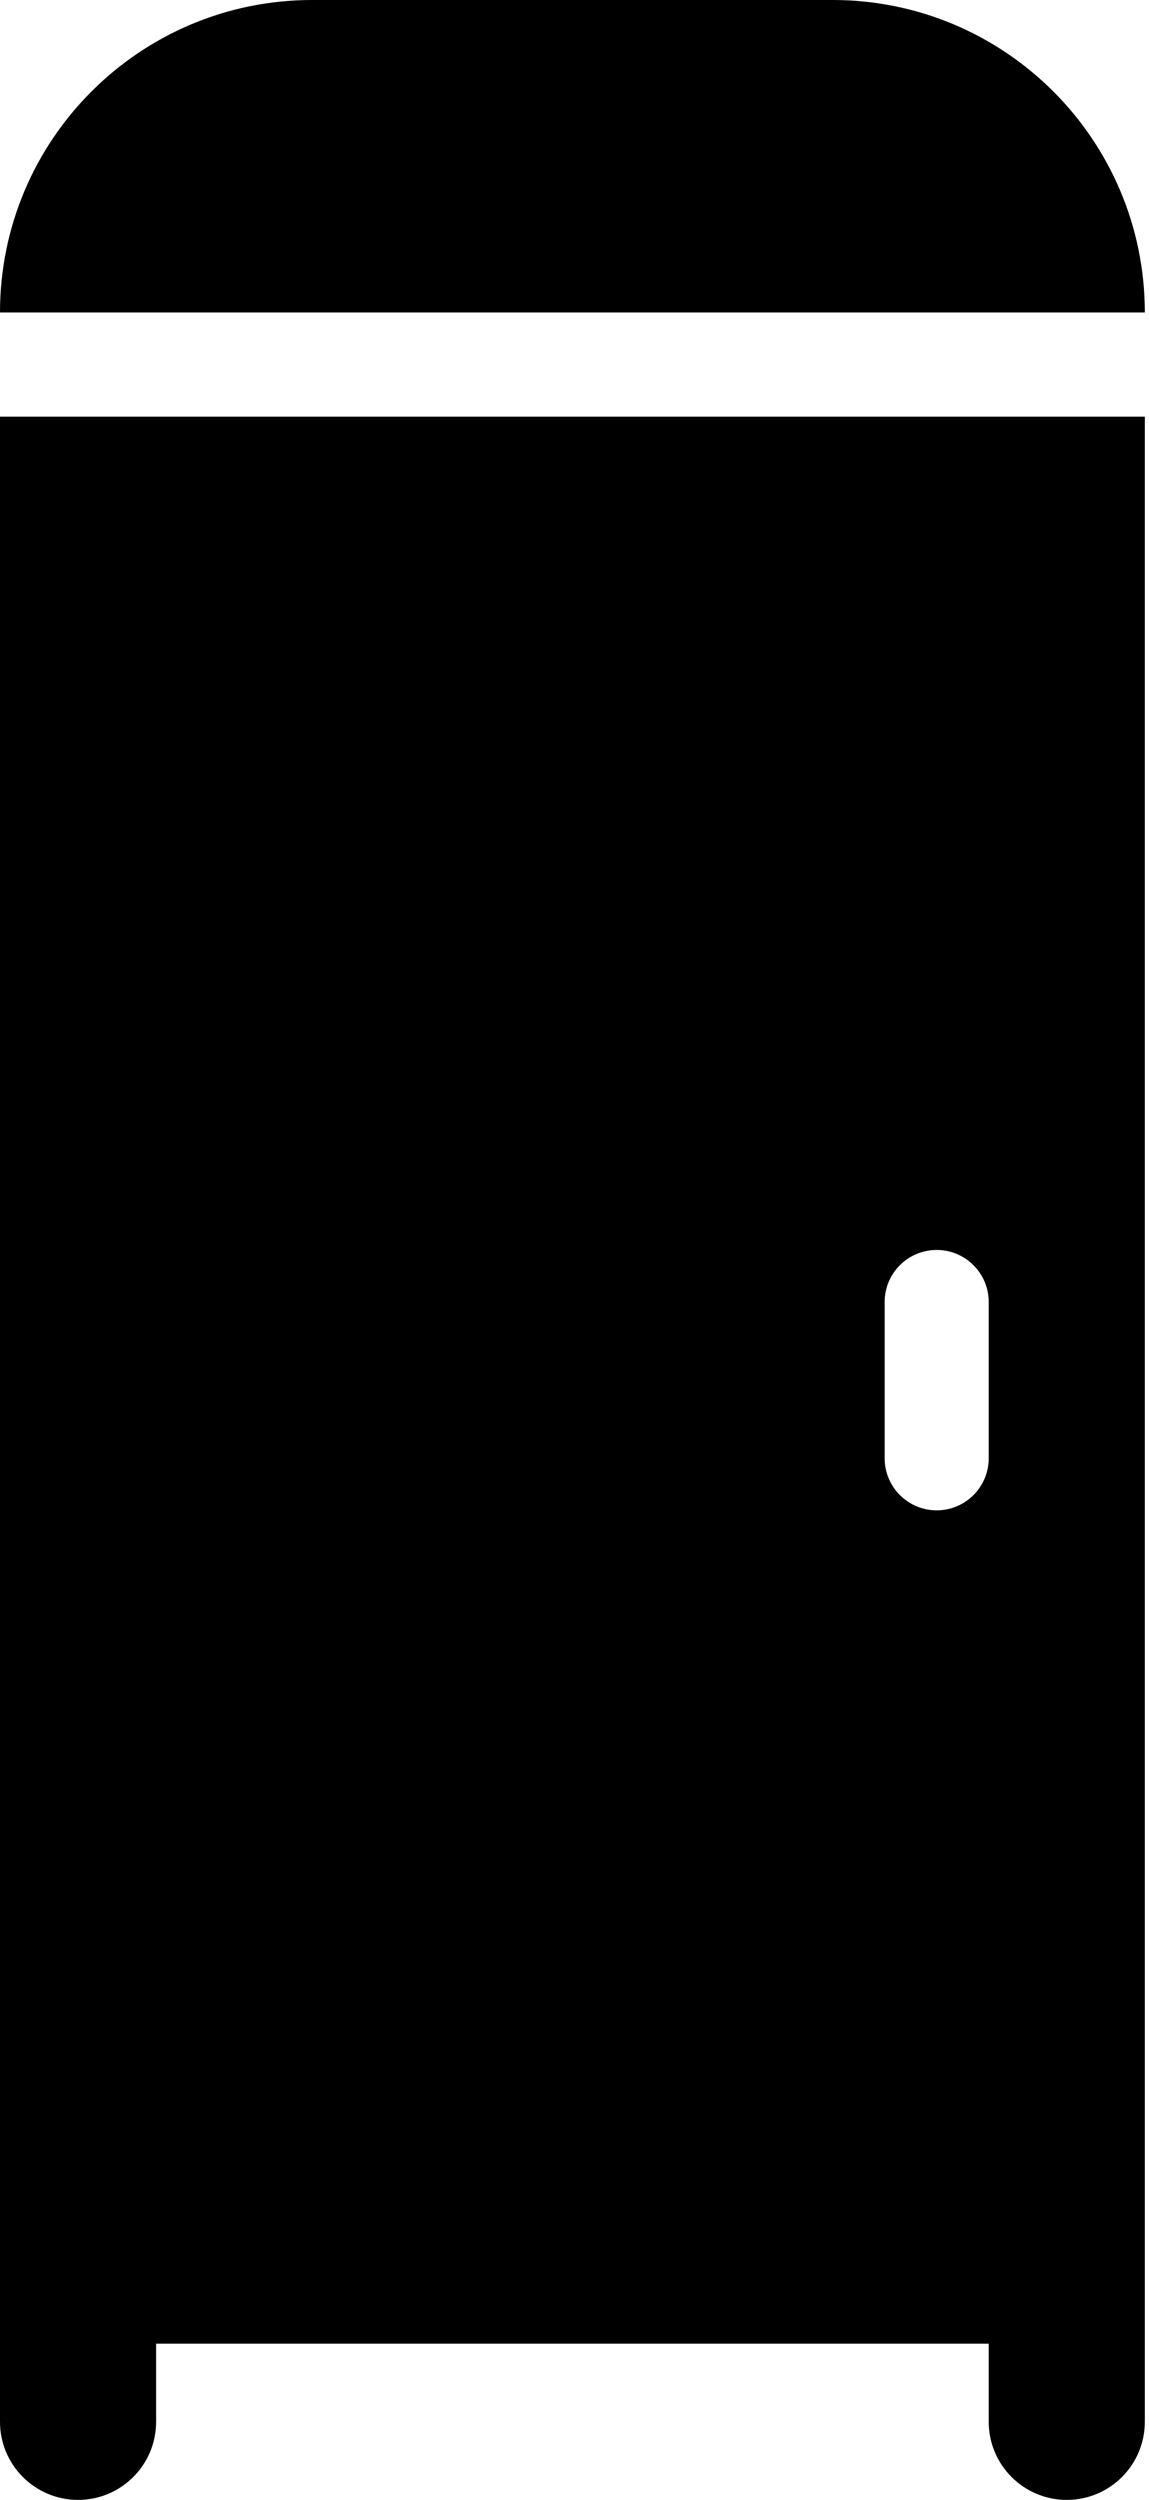 
<svg version="1.1" xmlns="http://www.w3.org/2000/svg" width="46" height="100" viewBox="0 0 46 100">
<title>latrine-cabin</title>
<path d="M0 89.488v7.387c0 1.726 1.399 3.125 3.125 3.125s3.125-1.399 3.125-3.125v0-3.125h33.333v3.125c0 1.726 1.399 3.125 3.125 3.125s3.125-1.399 3.125-3.125v0-80.208h-45.833zM35.417 52.083c0-1.151 0.933-2.083 2.083-2.083s2.083 0.933 2.083 2.083v0 6.25c0 1.151-0.933 2.083-2.083 2.083s-2.083-0.933-2.083-2.083v0z"></path>
<path d="M33.333 0h-20.833c-6.904 0-12.5 5.596-12.5 12.5v0h45.833c0-6.904-5.596-12.5-12.5-12.5v0z"></path>
</svg>
